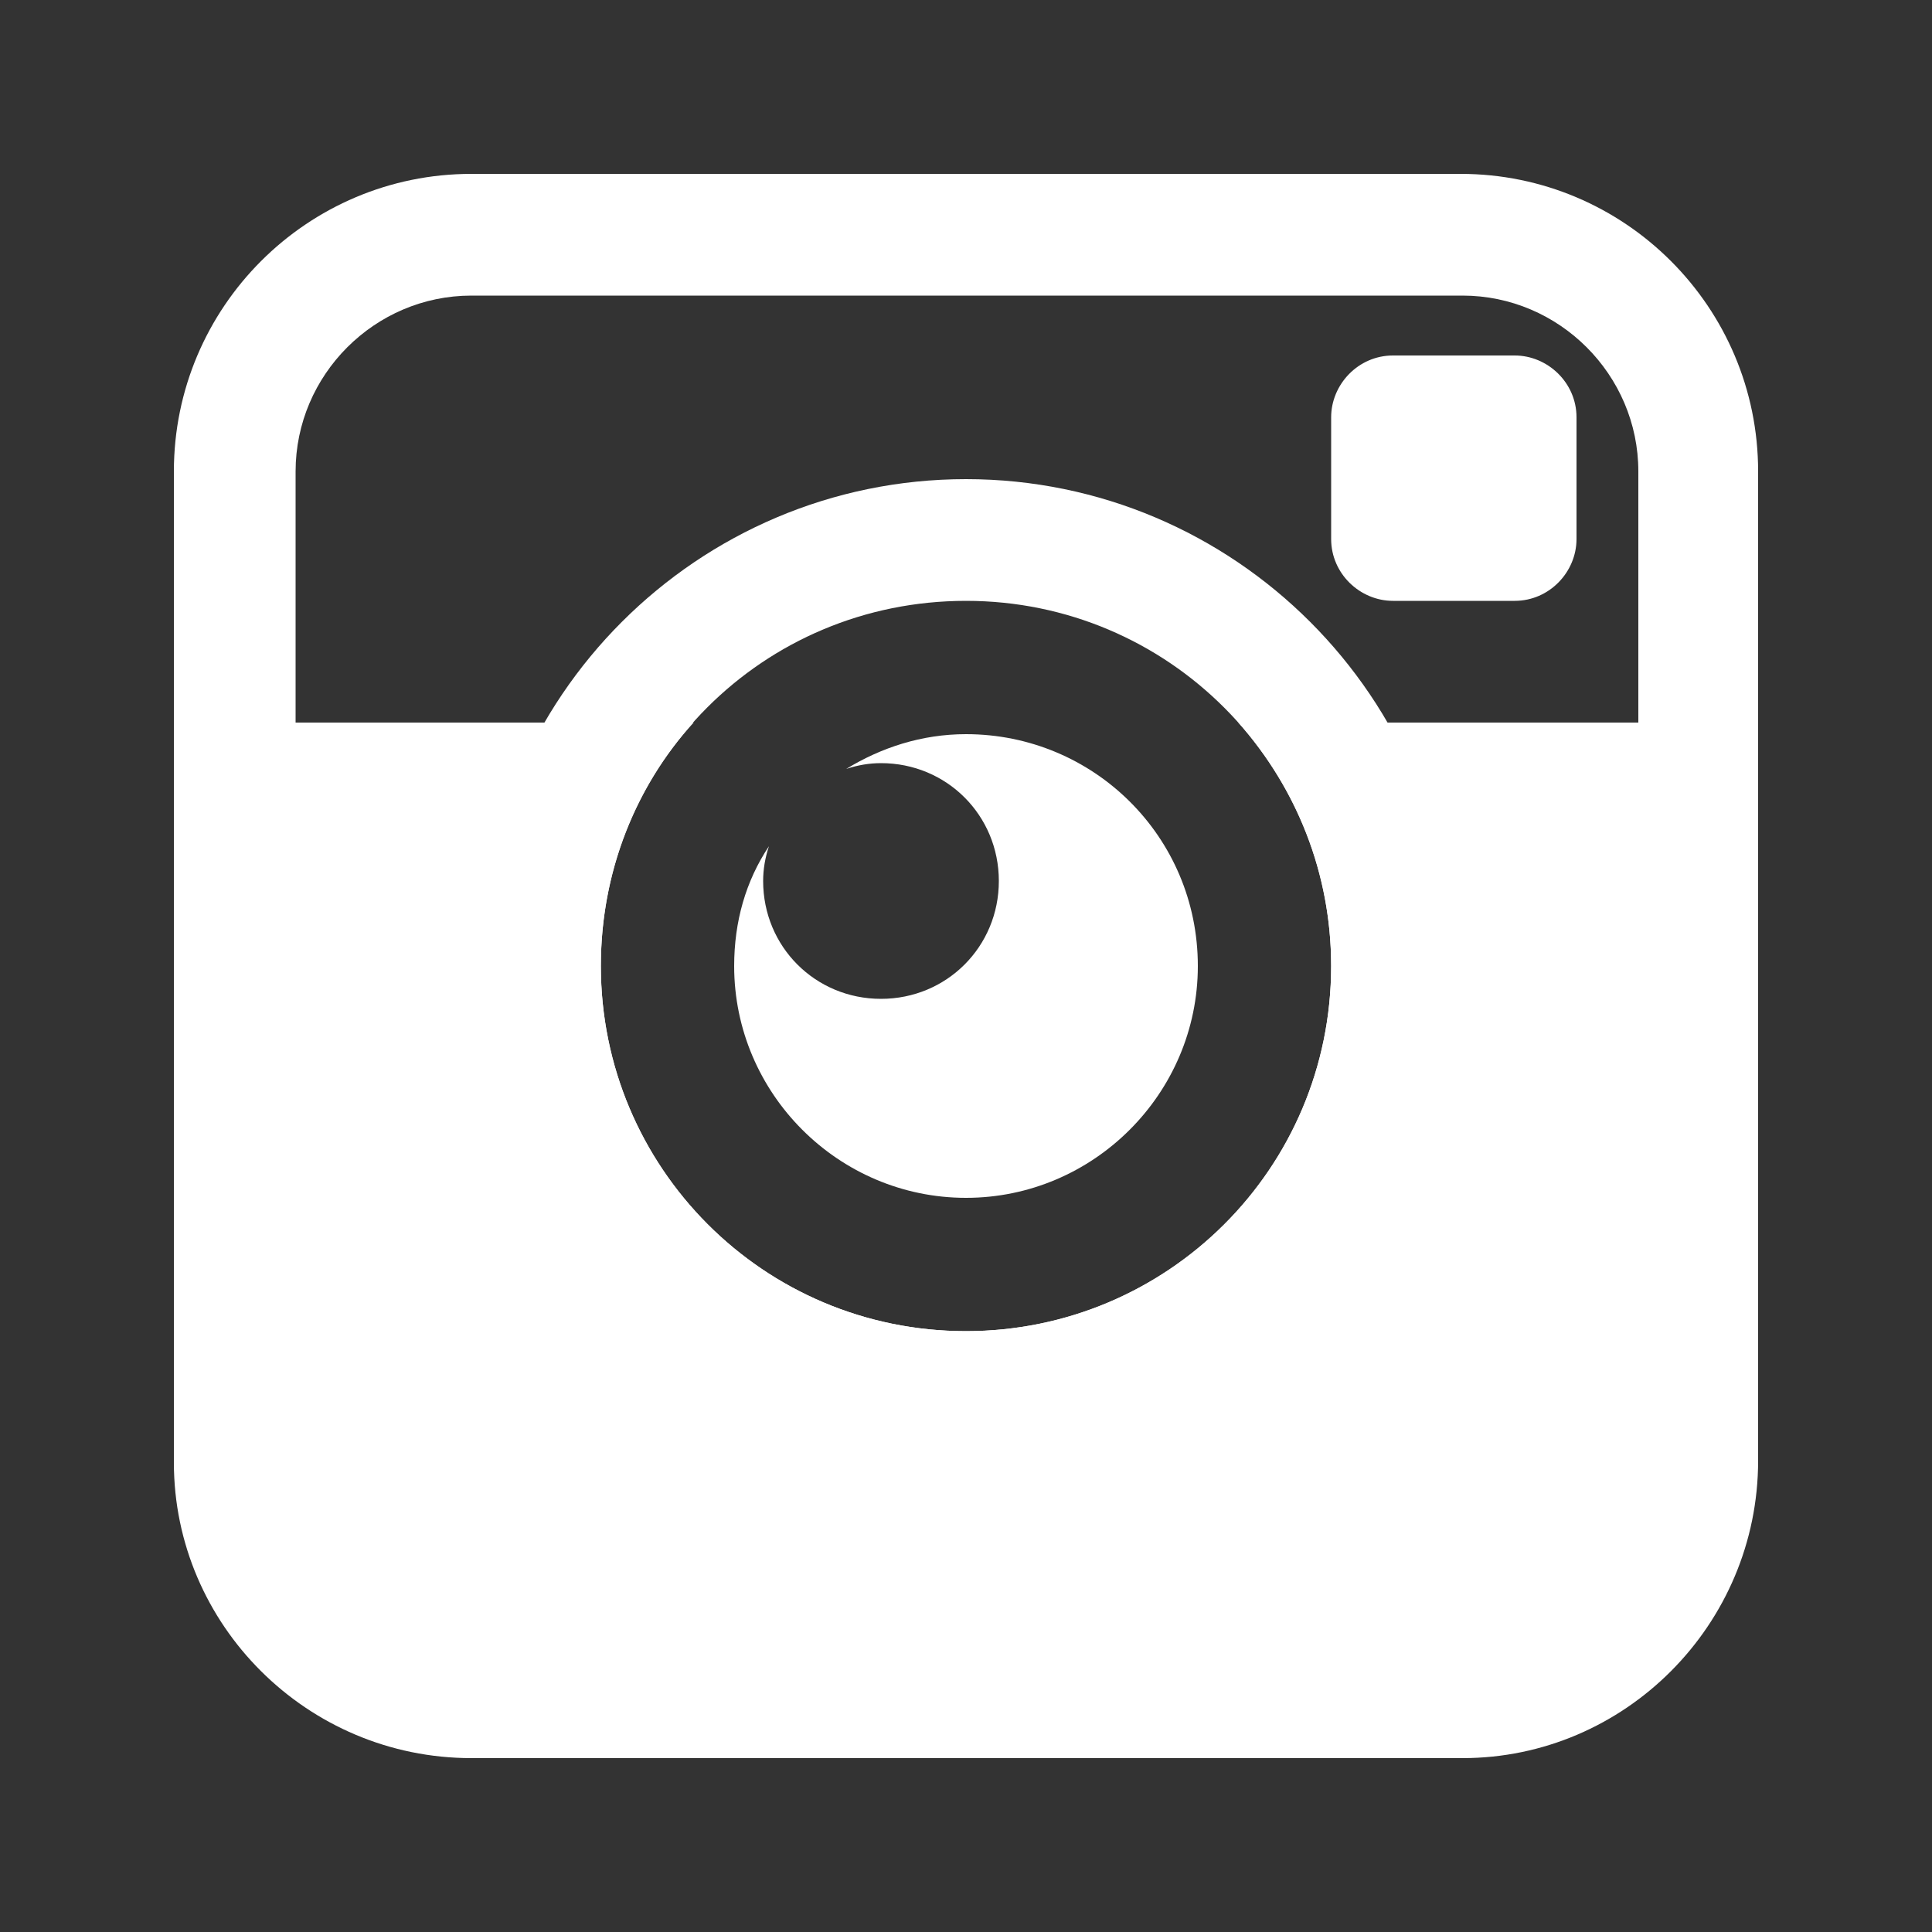 <?xml version="1.0" encoding="utf-8"?>
<!-- Generator: Adobe Illustrator 18.1.0, SVG Export Plug-In . SVG Version: 6.00 Build 0)  -->
<svg version="1.1" id="Layer_1" xmlns="http://www.w3.org/2000/svg" xmlns:xlink="http://www.w3.org/1999/xlink" x="0px" y="0px"
	 viewBox="0 0 100 100" enable-background="new 0 0 100 100" xml:space="preserve">
<rect x="0" y="0" width="100" height="100" fill="#333333" stroke="none"/>
<g>
	<path fill="#FFFFFF" d="M72.1,31.1c-1.7,0-3.2-1.4-3.2-3.2v-6.3c0-1.7,1.4-3.2,3.2-3.2h6.3c1.7,0,3.2,1.4,3.2,3.2v6.3
		c0,1.7-1.4,3.2-3.2,3.2H72.1z"/>
	<path fill="#FFFFFF" d="M50,38c-2.3,0-4.4,0.7-6.2,1.8c0.6-0.2,1.2-0.3,1.8-0.3c3.4,0,6.1,2.7,6.1,6.1c0,3.4-2.7,6.1-6.1,6.1
		c-3.4,0-6.1-2.7-6.1-6.1c0-0.6,0.1-1.2,0.3-1.8C38.6,45.6,38,47.7,38,50c0,6.6,5.4,12,12,12c6.6,0,12-5.4,12-12
		C62,43.3,56.6,38,50,38z"/>
	<path fill="#FFFFFF" d="M50,31.1c10.5,0,18.9,8.5,18.9,18.9c0,10.5-8.5,18.9-18.9,18.9c-10.5,0-18.9-8.5-18.9-18.9
		C31.1,39.5,39.5,31.1,50,31.1 M50,24.8c-13.9,0-25.2,11.3-25.2,25.2S36.1,75.2,50,75.2S75.2,63.9,75.2,50S63.9,24.8,50,24.8z"/>
	<path fill="#FFFFFF" d="M75.6,9H24.4C15.9,9,9,15.9,9,24.4v51.3C9,84.1,15.9,91,24.4,91h51.3C84.1,91,91,84.1,91,75.6V24.4
		C91,15.9,84.1,9,75.6,9z M84.7,37.4H64.1c3,3.4,4.8,7.8,4.8,12.6c0,10.5-8.5,18.9-18.9,18.9c-10.5,0-18.9-8.5-18.9-18.9
		c0-4.9,1.8-9.3,4.8-12.6H15.3v-13c0-5,4.1-9.1,9.1-9.1h51.3c5,0,9.1,4.1,9.1,9.1V37.4z"/>
</g>
</svg>
